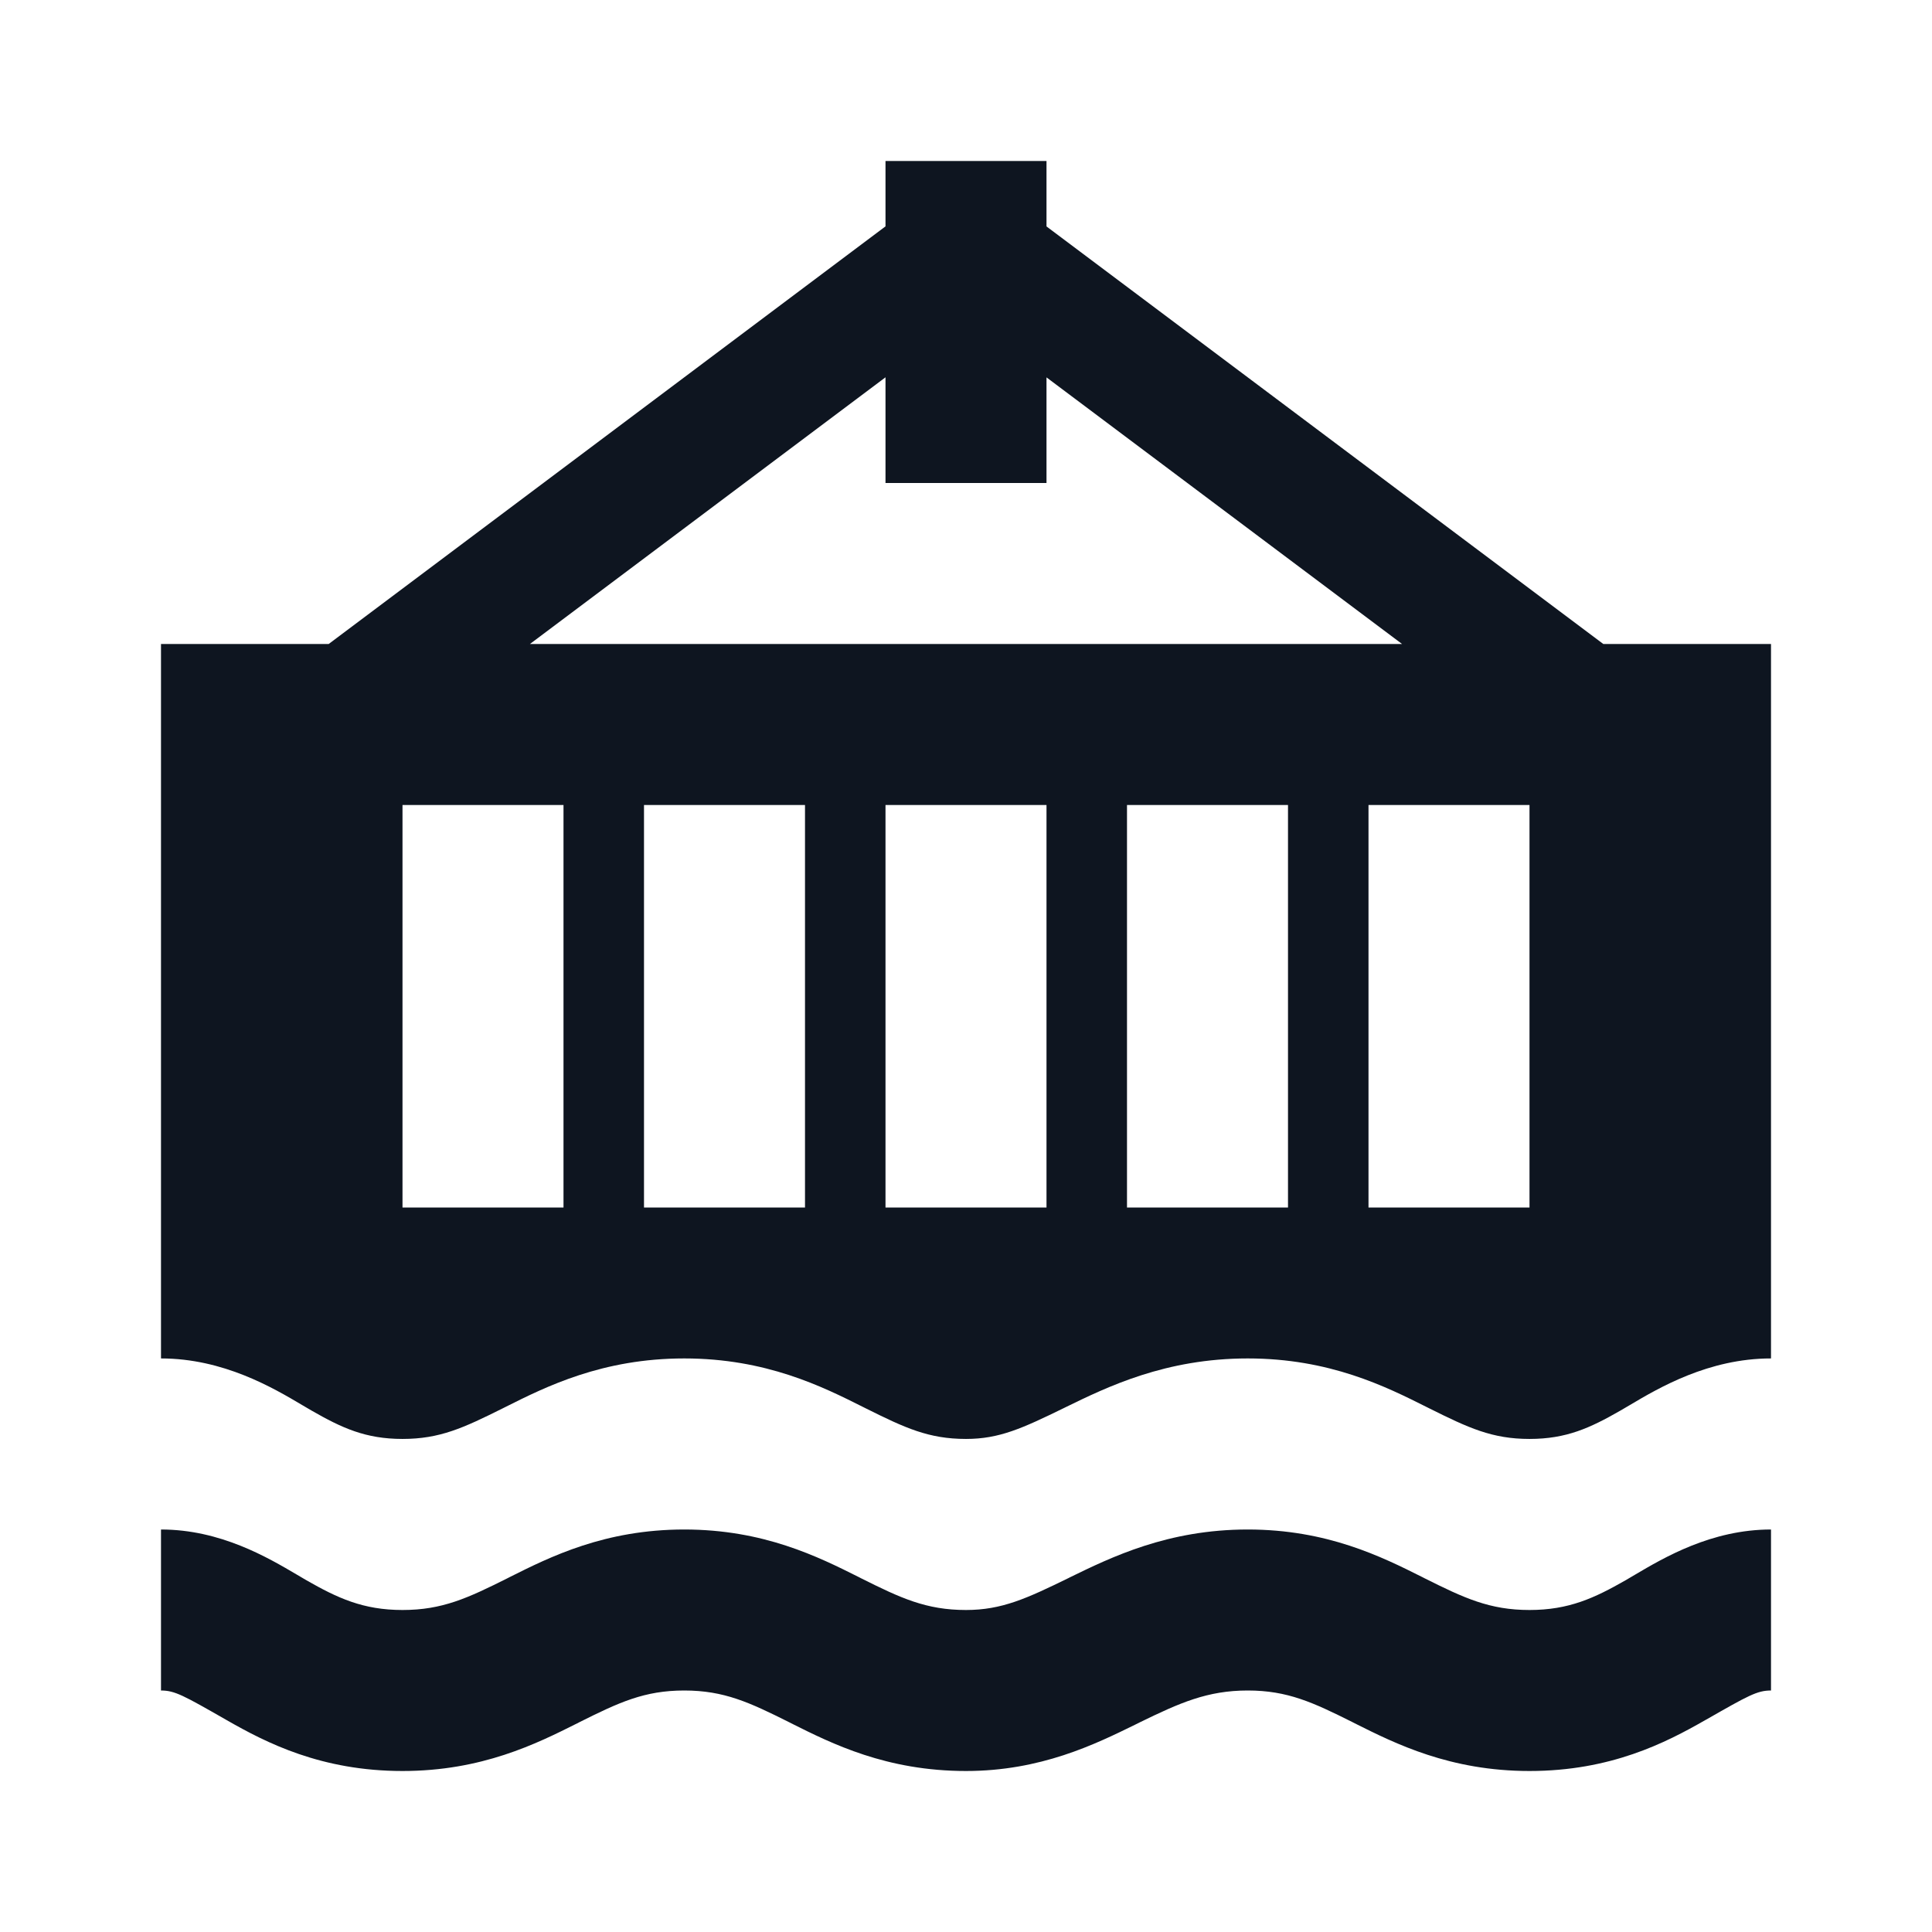 <svg width="24" height="24" viewBox="0 0 24 24" fill="none" xmlns="http://www.w3.org/2000/svg">
<path d="M11 2V2.812L4.083 8H2V16.875C2.776 16.875 3.396 17.242 3.755 17.455C3.797 17.48 3.836 17.503 3.871 17.523C4.246 17.738 4.541 17.875 5 17.875C5.463 17.875 5.756 17.739 6.247 17.494L6.277 17.479C6.783 17.225 7.483 16.875 8.5 16.875C9.517 16.875 10.217 17.225 10.723 17.479L10.753 17.494C11.244 17.739 11.537 17.875 12 17.875C12.413 17.875 12.697 17.745 13.221 17.489L13.233 17.483C13.755 17.228 14.478 16.875 15.5 16.875C16.517 16.875 17.217 17.225 17.723 17.479L17.753 17.494C18.244 17.739 18.537 17.875 19 17.875C19.459 17.875 19.754 17.738 20.129 17.523C20.164 17.503 20.203 17.48 20.245 17.455C20.604 17.242 21.224 16.875 22 16.875L22 18L22 8H19.917L13 2.813V2H11ZM6.583 8L11 4.687V6H13V4.688L17.417 8H6.583ZM5 10H7V15H5V10ZM11 10H13V15H11V10ZM14 10H16V15H14V10ZM17 15V10H19V15H17ZM8 15V10H10V15H8Z" fill="#0E1520"/>
<path d="M2.804 21.361C2.282 21.063 2.172 21 2 21V19C2.739 19 3.328 19.349 3.69 19.562C3.733 19.588 3.772 19.611 3.809 19.632C4.191 19.85 4.509 20 5 20C5.495 20 5.811 19.852 6.303 19.606L6.33 19.592C6.835 19.339 7.513 19 8.5 19C9.487 19 10.165 19.339 10.67 19.592L10.697 19.606C11.189 19.852 11.505 20 12 20C12.445 20 12.754 19.857 13.276 19.602L13.285 19.597C13.806 19.343 14.507 19 15.5 19C16.487 19 17.165 19.339 17.67 19.592L17.697 19.606C18.189 19.852 18.505 20 19 20C19.491 20 19.809 19.85 20.191 19.632C20.227 19.611 20.267 19.588 20.31 19.562C20.671 19.349 21.261 19 22 19L22 21C21.828 21 21.718 21.063 21.196 21.361L21.183 21.368C20.691 21.65 20.008 22 19 22C18.013 22 17.335 21.661 16.83 21.408L16.803 21.394C16.311 21.148 15.995 21 15.5 21C14.999 21 14.656 21.153 14.154 21.398L14.098 21.426C13.602 21.669 12.927 22 12 22C11.013 22 10.335 21.661 9.83 21.408L9.803 21.394C9.311 21.148 8.995 21 8.5 21C8.005 21 7.689 21.148 7.197 21.394L7.17 21.408C6.665 21.661 5.987 22 5 22C3.991 22 3.309 21.65 2.816 21.368L2.804 21.361Z" fill="#0E1520"/>
</svg>
